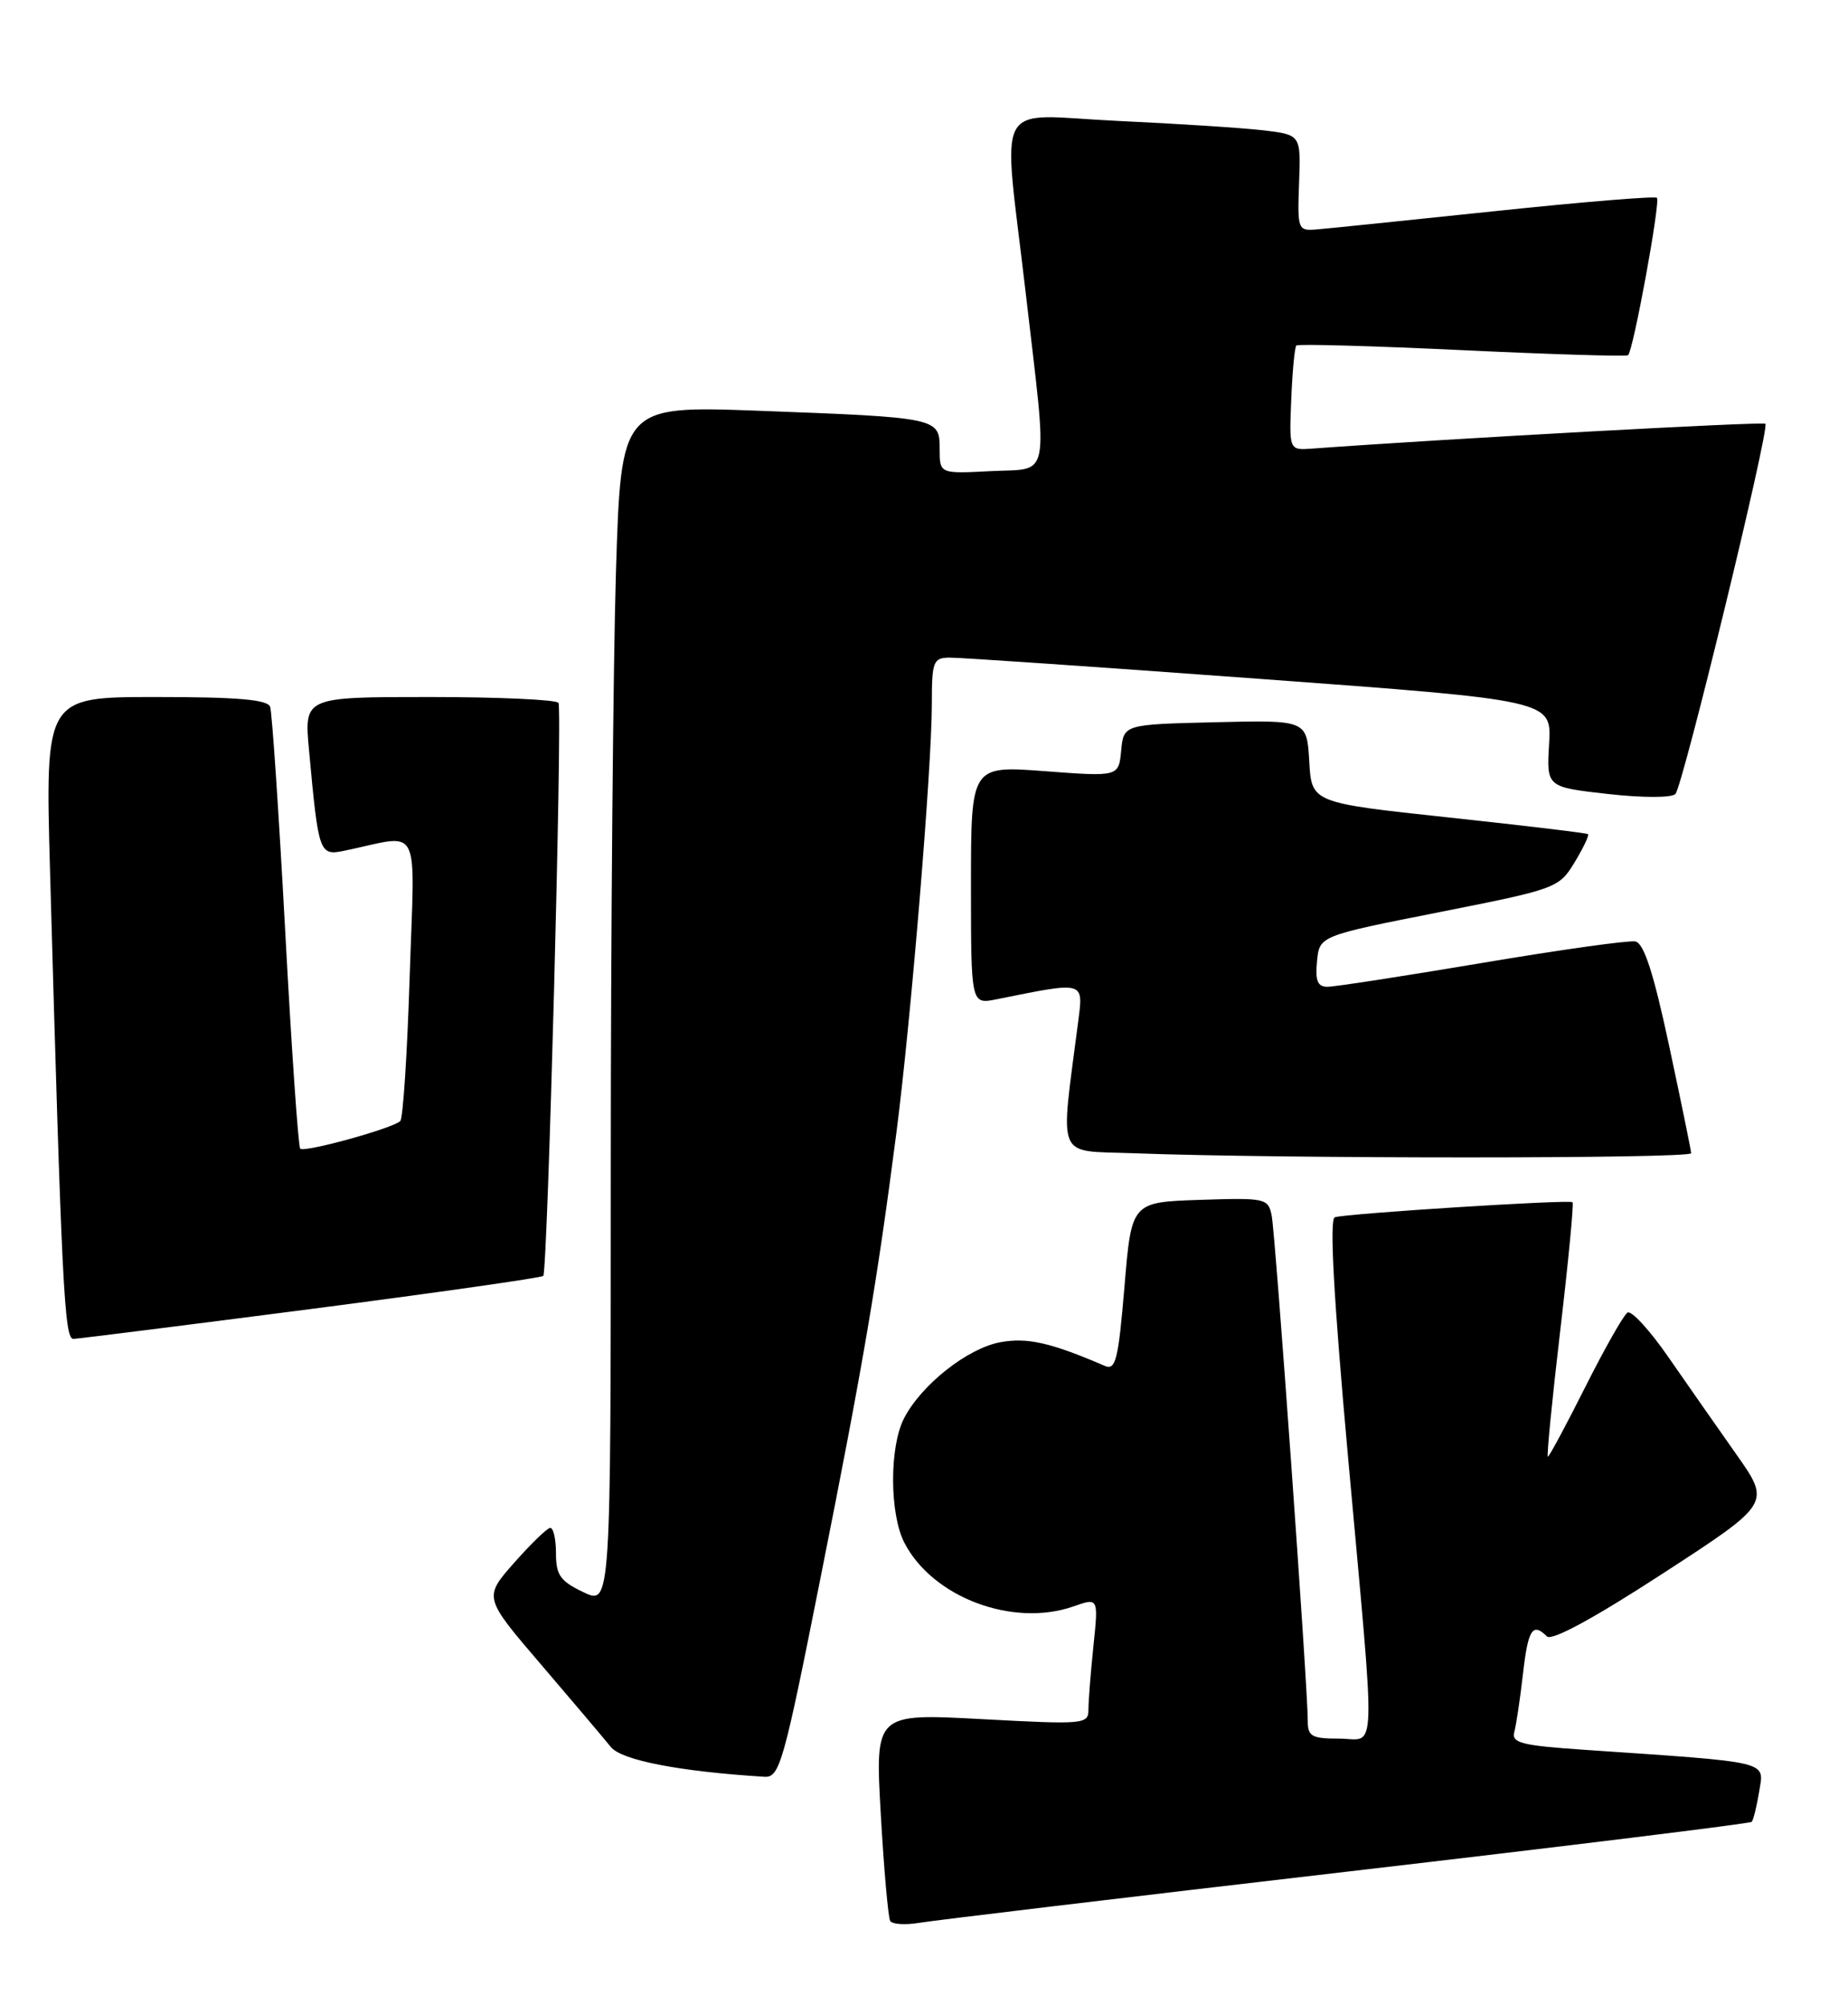 <?xml version="1.0" encoding="UTF-8" standalone="no"?>
<!DOCTYPE svg PUBLIC "-//W3C//DTD SVG 1.1//EN" "http://www.w3.org/Graphics/SVG/1.1/DTD/svg11.dtd" >
<svg xmlns="http://www.w3.org/2000/svg" xmlns:xlink="http://www.w3.org/1999/xlink" version="1.1" viewBox="0 0 236 256">
 <g >
 <path fill="currentColor"
d=" M 171.91 239.00 C 200.19 235.71 223.49 232.84 223.70 232.63 C 223.91 232.42 224.34 230.67 224.66 228.74 C 225.29 224.80 226.40 225.07 202.22 223.42 C 194.27 222.87 193.00 222.55 193.39 221.14 C 193.63 220.24 194.13 216.91 194.49 213.75 C 195.14 208.04 195.72 207.12 197.55 208.95 C 198.16 209.56 203.55 206.64 212.33 200.93 C 226.14 191.96 226.14 191.96 221.76 185.73 C 219.34 182.30 215.43 176.70 213.05 173.27 C 210.68 169.85 208.34 167.29 207.84 167.60 C 207.35 167.90 204.93 172.17 202.46 177.08 C 200.00 181.98 197.84 186.00 197.67 186.00 C 197.50 186.00 198.21 178.76 199.25 169.90 C 200.29 161.05 201.00 153.67 200.82 153.51 C 200.43 153.14 171.92 154.95 170.46 155.43 C 169.76 155.66 170.32 165.77 172.16 186.14 C 175.74 225.74 175.86 222.00 171.00 222.00 C 167.52 222.00 167.00 221.71 167.01 219.75 C 167.03 215.73 162.88 157.57 162.40 155.21 C 161.96 153.01 161.61 152.93 153.22 153.21 C 144.50 153.50 144.50 153.50 143.60 164.30 C 142.82 173.62 142.48 175.00 141.10 174.41 C 134.16 171.42 131.17 170.75 127.72 171.39 C 123.53 172.18 117.66 176.82 115.45 181.10 C 113.57 184.74 113.59 193.31 115.50 197.00 C 119.10 203.97 129.34 207.82 137.08 205.12 C 140.28 204.00 140.28 204.00 139.64 210.15 C 139.29 213.53 139.00 217.18 139.00 218.27 C 139.00 220.17 138.52 220.22 125.37 219.51 C 111.75 218.78 111.75 218.78 112.48 231.64 C 112.88 238.71 113.43 244.85 113.68 245.28 C 113.94 245.71 115.58 245.82 117.33 245.53 C 119.07 245.23 143.63 242.29 171.91 239.00 Z  M 104.83 201.25 C 110.25 174.06 111.99 163.83 114.46 144.75 C 116.32 130.44 119.00 98.03 119.00 89.92 C 119.00 84.46 119.17 84.00 121.25 83.97 C 122.49 83.95 140.30 85.17 160.83 86.68 C 198.16 89.42 198.16 89.42 197.83 94.96 C 197.50 100.50 197.50 100.50 205.32 101.38 C 209.81 101.88 213.49 101.88 213.96 101.38 C 214.92 100.34 226.02 54.68 225.45 54.11 C 225.14 53.81 184.80 56.02 167.57 57.28 C 164.63 57.50 164.63 57.50 164.90 51.00 C 165.04 47.43 165.34 44.33 165.55 44.12 C 165.76 43.90 175.29 44.17 186.72 44.71 C 198.15 45.25 207.68 45.54 207.91 45.36 C 208.58 44.80 212.07 25.74 211.60 25.26 C 211.36 25.02 202.01 25.79 190.83 26.97 C 179.65 28.14 169.41 29.20 168.09 29.30 C 165.75 29.49 165.68 29.30 165.90 23.35 C 166.13 17.21 166.13 17.21 161.32 16.64 C 158.67 16.33 150.31 15.79 142.75 15.44 C 126.58 14.68 128.04 11.95 131.00 37.50 C 133.83 61.89 134.25 59.76 126.50 60.16 C 120.00 60.50 120.00 60.50 120.00 57.33 C 120.00 53.34 119.86 53.31 96.91 52.45 C 79.32 51.80 79.32 51.80 78.66 73.06 C 78.30 84.75 78.00 119.22 78.00 149.65 C 78.00 204.97 78.00 204.97 74.50 203.30 C 71.54 201.89 71.00 201.12 71.00 198.31 C 71.00 196.49 70.66 195.04 70.25 195.09 C 69.84 195.15 67.76 197.17 65.63 199.58 C 61.76 203.98 61.76 203.98 69.13 212.58 C 73.18 217.31 77.17 222.03 78.00 223.06 C 79.36 224.76 86.72 226.19 97.60 226.87 C 99.57 226.99 100.05 225.30 104.83 201.25 Z  M 39.74 167.14 C 55.83 165.05 69.16 163.15 69.38 162.92 C 69.94 162.31 71.84 90.65 71.32 89.75 C 71.08 89.34 63.67 89.00 54.86 89.00 C 38.84 89.00 38.84 89.00 39.46 95.75 C 40.69 109.11 40.76 109.30 44.07 108.61 C 53.94 106.55 52.97 104.66 52.32 124.64 C 52.01 134.46 51.47 142.79 51.12 143.14 C 50.22 144.06 38.87 147.20 38.34 146.67 C 38.09 146.43 37.23 133.91 36.42 118.86 C 35.61 103.81 34.74 90.94 34.50 90.25 C 34.18 89.33 30.33 89.00 19.91 89.00 C 5.77 89.00 5.77 89.00 6.39 111.25 C 7.88 164.24 8.22 171.00 9.37 170.96 C 9.99 170.94 23.66 169.22 39.74 167.14 Z  M 215.97 147.25 C 215.95 146.84 214.68 140.65 213.15 133.50 C 211.16 124.19 209.93 120.42 208.84 120.21 C 208.00 120.05 199.19 121.28 189.25 122.96 C 179.32 124.63 170.45 126.00 169.53 126.00 C 168.26 126.00 167.95 125.24 168.19 122.75 C 168.50 119.50 168.50 119.50 183.77 116.48 C 198.77 113.51 199.08 113.40 201.08 110.12 C 202.19 108.28 202.97 106.66 202.80 106.51 C 202.64 106.37 194.62 105.41 185.00 104.38 C 167.50 102.50 167.50 102.50 167.20 97.22 C 166.89 91.94 166.89 91.94 155.20 92.22 C 143.50 92.50 143.50 92.50 143.18 95.84 C 142.86 99.18 142.86 99.18 133.43 98.47 C 124.00 97.76 124.00 97.76 124.00 113.01 C 124.00 128.25 124.00 128.25 127.25 127.60 C 138.70 125.30 138.36 125.20 137.67 130.60 C 135.38 148.38 134.75 146.88 144.62 147.25 C 163.48 147.97 216.00 147.96 215.97 147.25 Z "/>
</g>
</svg>